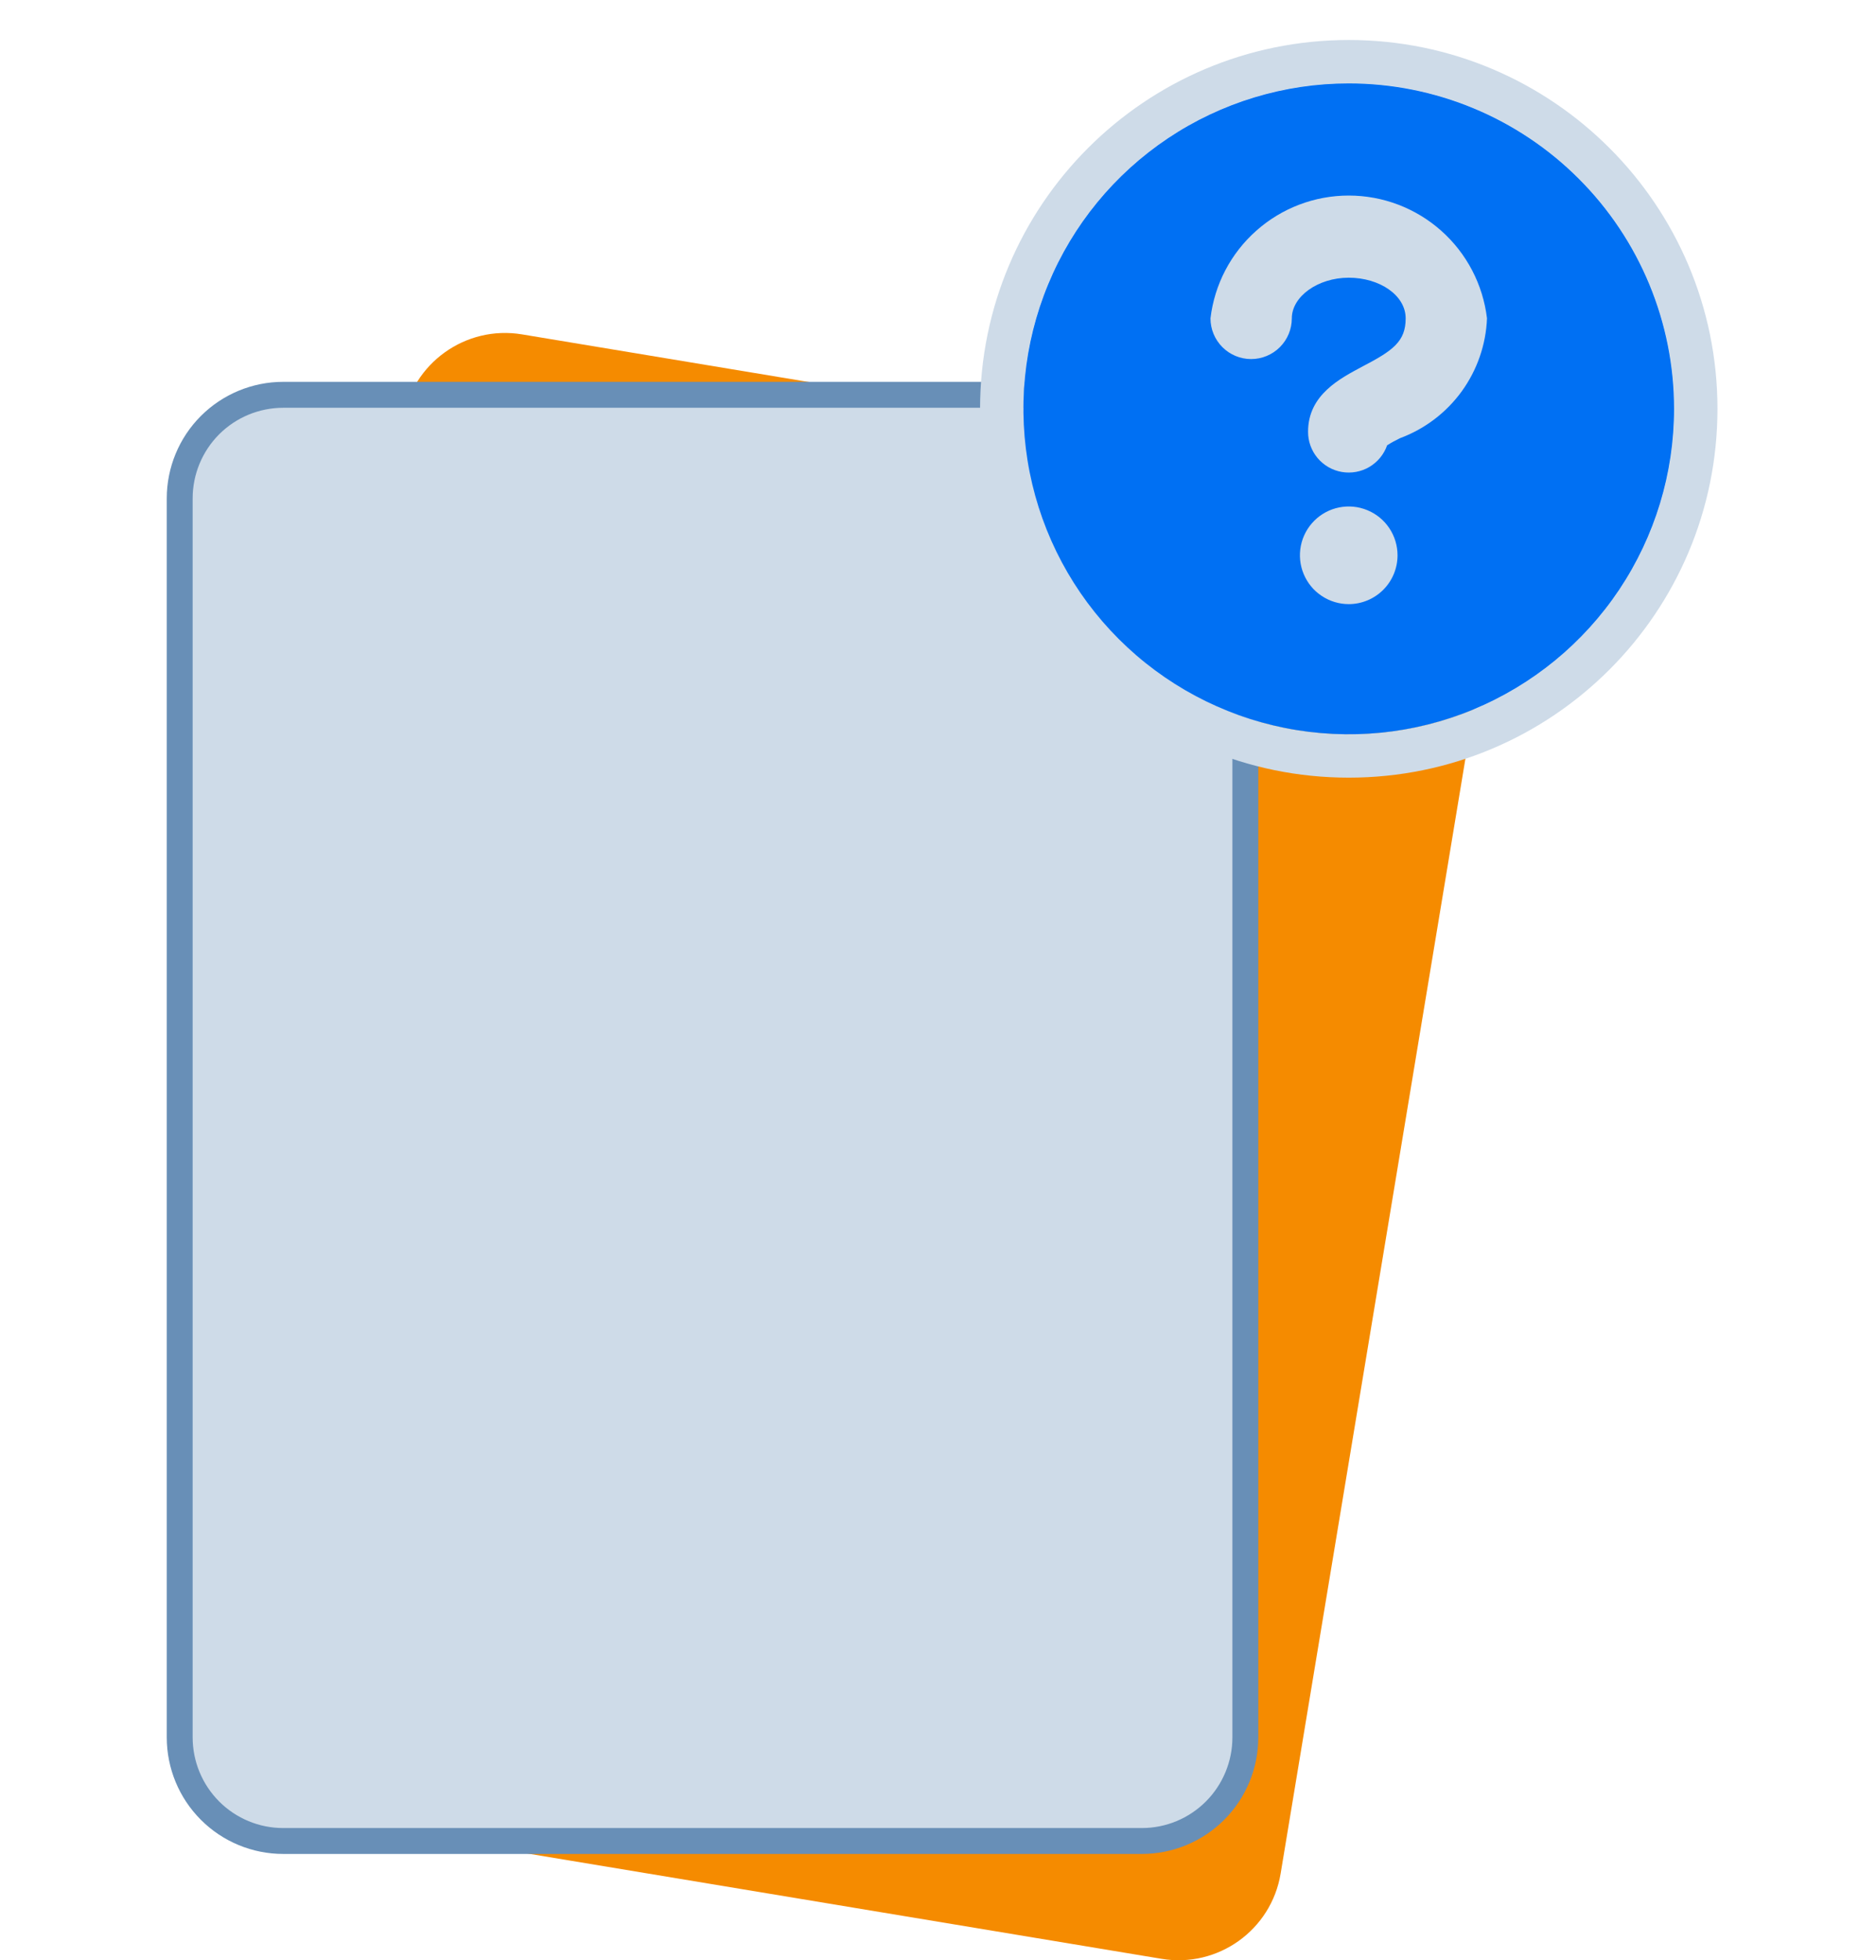 <svg width="45" height="47" viewBox="0 0 45 47" fill="none" xmlns="http://www.w3.org/2000/svg">
<path d="M9.665 10.063L4.605 40.589C4.38 41.943 5.295 43.223 6.648 43.448L27.863 46.97C29.216 47.195 30.495 46.279 30.719 44.925L35.78 14.399C36.005 13.045 35.09 11.765 33.737 11.54L12.522 8.018C11.169 7.793 9.89 8.709 9.665 10.063Z" fill="#F58B00"/>
<path d="M27.39 9.467H6.794C5.422 9.467 4.311 10.579 4.311 11.952V41.659C4.311 43.032 5.422 44.144 6.794 44.144H27.39C28.761 44.144 29.873 43.032 29.873 41.659V11.952C29.873 10.579 28.761 9.467 27.39 9.467Z" fill="#CEDBE8"/>
<path d="M27.389 44.455H6.794C6.053 44.455 5.342 44.161 4.818 43.636C4.294 43.112 4 42.401 4 41.659V11.952C4 11.211 4.294 10.499 4.818 9.975C5.342 9.451 6.053 9.156 6.794 9.156H27.389C28.13 9.156 28.841 9.451 29.365 9.975C29.889 10.499 30.183 11.211 30.183 11.952V41.659C30.183 42.401 29.889 43.112 29.365 43.636C28.841 44.161 28.13 44.455 27.389 44.455ZM6.794 9.778C6.217 9.778 5.665 10.007 5.257 10.414C4.85 10.822 4.621 11.375 4.621 11.952V41.659C4.621 42.236 4.85 42.789 5.257 43.197C5.665 43.605 6.217 43.834 6.794 43.834H27.389C27.966 43.834 28.518 43.605 28.926 43.197C29.333 42.789 29.562 42.236 29.562 41.659V11.952C29.562 11.375 29.333 10.822 28.926 10.414C28.518 10.007 27.966 9.778 27.389 9.778H6.794Z" fill="#688FB7"/>
<path d="M40.156 9.803C40.156 14.113 36.662 17.607 32.352 17.607C28.043 17.607 24.549 14.113 24.549 9.803C24.549 5.494 28.043 2 32.352 2C36.662 2 40.156 5.494 40.156 9.803Z" fill="#CEDBE8"/>
<path fill-rule="evenodd" clip-rule="evenodd" d="M41.197 9.803C41.197 14.687 37.237 18.647 32.353 18.647C27.468 18.647 23.509 14.687 23.509 9.803C23.509 4.919 27.468 0.959 32.353 0.959C37.237 0.959 41.197 4.919 41.197 9.803ZM32.353 17.606C36.663 17.606 40.156 14.113 40.156 9.803C40.156 5.493 36.663 1.999 32.353 1.999C28.043 1.999 24.549 5.493 24.549 9.803C24.549 14.113 28.043 17.606 32.353 17.606Z" fill="#CEDBE8"/>
<path d="M32.352 2C30.809 2 29.3 2.458 28.017 3.315C26.734 4.173 25.733 5.391 25.143 6.817C24.552 8.243 24.398 9.812 24.699 11.326C25 12.84 25.743 14.23 26.834 15.321C27.926 16.413 29.316 17.156 30.83 17.457C32.344 17.758 33.913 17.604 35.339 17.013C36.764 16.422 37.983 15.422 38.841 14.139C39.698 12.855 40.156 11.347 40.156 9.803C40.156 7.734 39.334 5.749 37.87 4.286C36.407 2.822 34.422 2 32.352 2ZM32.352 14.486C32.121 14.486 31.895 14.417 31.702 14.288C31.509 14.16 31.36 13.977 31.271 13.763C31.182 13.549 31.159 13.314 31.204 13.087C31.249 12.86 31.361 12.651 31.525 12.487C31.688 12.324 31.897 12.212 32.124 12.167C32.351 12.122 32.586 12.145 32.8 12.234C33.014 12.322 33.197 12.472 33.326 12.665C33.454 12.857 33.523 13.084 33.523 13.315C33.523 13.626 33.4 13.923 33.18 14.143C32.961 14.362 32.663 14.486 32.352 14.486ZM33.585 10.506C33.478 10.557 33.374 10.614 33.273 10.678C33.197 10.896 33.046 11.079 32.847 11.197C32.648 11.314 32.414 11.356 32.186 11.317C31.959 11.278 31.752 11.159 31.604 10.982C31.456 10.805 31.375 10.581 31.377 10.35C31.377 9.46 32.157 9.07 32.68 8.789C33.414 8.407 33.718 8.188 33.718 7.634C33.718 7.08 33.094 6.659 32.352 6.659C31.611 6.659 30.987 7.111 30.987 7.634C30.987 7.893 30.884 8.141 30.701 8.324C30.518 8.507 30.27 8.61 30.011 8.61C29.753 8.61 29.504 8.507 29.322 8.324C29.139 8.141 29.036 7.893 29.036 7.634C29.132 6.822 29.523 6.074 30.135 5.532C30.746 4.989 31.535 4.689 32.352 4.689C33.17 4.689 33.959 4.989 34.57 5.532C35.181 6.074 35.572 6.822 35.669 7.634C35.644 8.265 35.432 8.874 35.062 9.385C34.691 9.896 34.177 10.286 33.585 10.506Z" fill="#0070F3"/>
</svg>
